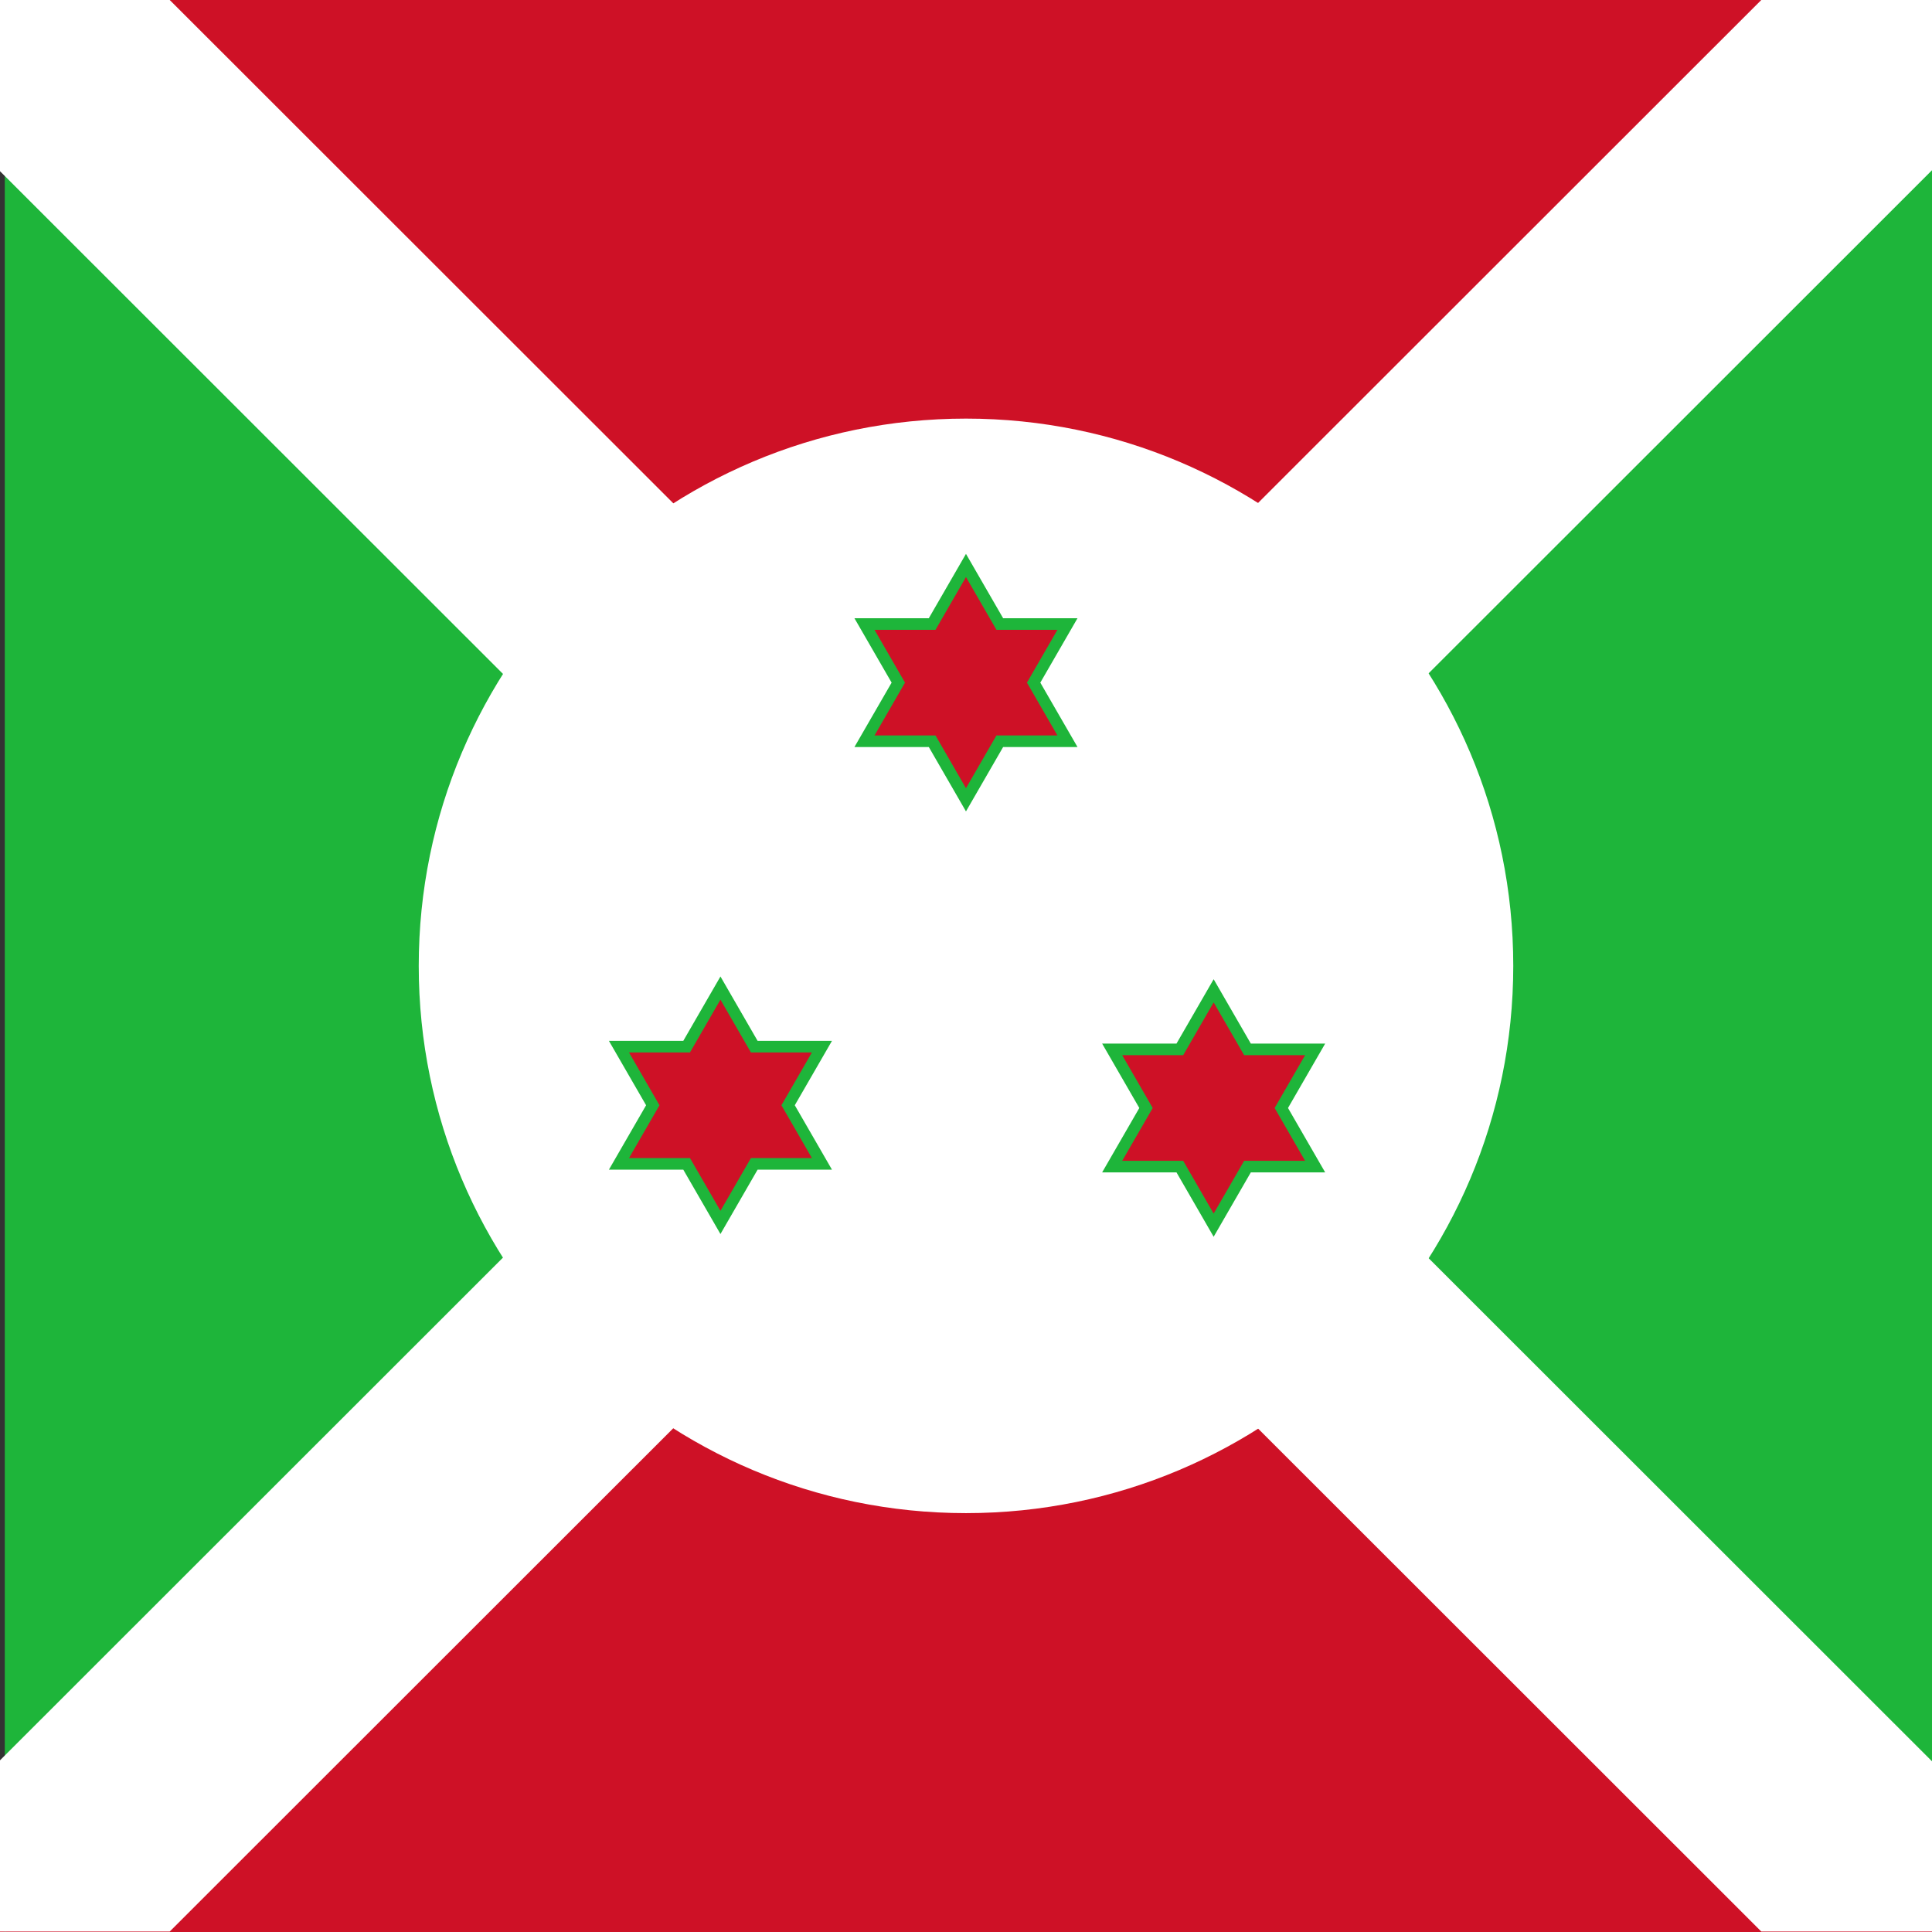 <?xml version="1.0" encoding="UTF-8" standalone="no"?>
<svg
   height="240"
   viewBox="0 0 240 240"
   width="240"
   version="1.1"
   id="svg19"
   sodipodi:docname="rect copy.svg"
   inkscape:version="1.4 (e7c3feb1, 2024-10-09)"
   xmlns:inkscape="http://www.inkscape.org/namespaces/inkscape"
   xmlns:sodipodi="http://sodipodi.sourceforge.net/DTD/sodipodi-0.dtd"
   xmlns="http://www.w3.org/2000/svg"
   xmlns:svg="http://www.w3.org/2000/svg">
  <rect x="0" y="0" width="240" height="240" fill="#333333" stroke="none"/>
  <defs
     id="defs19" />
  <sodipodi:namedview
     id="namedview19"
     pagecolor="#ffffff"
     bordercolor="#000000"
     borderopacity="0.25"
     inkscape:showpageshadow="2"
     inkscape:pageopacity="0.0"
     inkscape:pagecheckerboard="0"
     inkscape:deskcolor="#d1d1d1"
     inkscape:current-layer="svg19" />
  <clipPath
     id="a">
    <path
       d="M 0,0 H 270.963 V 180 H 0 Z"
       transform="translate(-285.481,-180)"
       id="path1" />
  </clipPath>
  <clipPath
     id="b">
    <path
       d="M 0,0 H 270.963 V 180 H 0 Z"
       transform="translate(-135.481,-141)"
       id="path2" />
  </clipPath>
  <clipPath
     id="c">
    <path
       d="M 0,0 H 270.963 V 180 H 0 Z"
       transform="translate(-125.089,-122.399)"
       id="path3" />
  </clipPath>
  <clipPath
     id="d">
    <path
       d="M 0,0 H 270.963 V 180 H 0 Z"
       transform="translate(-126.96,-121.319)"
       id="path4" />
  </clipPath>
  <clipPath
     id="e">
    <path
       d="M 0,0 H 270.963 V 180 H 0 Z"
       transform="translate(-102.214,-83.024)"
       id="path5" />
  </clipPath>
  <clipPath
     id="f">
    <path
       d="M 0,0 H 270.963 V 180 H 0 Z"
       transform="translate(-104.085,-81.944)"
       id="path6" />
  </clipPath>
  <clipPath
     id="g">
    <path
       d="M 0,0 H 270.963 V 180 H 0 Z"
       transform="translate(-148.166,-82.769)"
       id="path7" />
  </clipPath>
  <clipPath
     id="h">
    <path
       d="M 0,0 H 270.963 V 180 H 0 Z"
       transform="translate(-150.036,-81.689)"
       id="path8" />
  </clipPath>
  <path
     d="M -1.5e-6,0 V 11.615 L 120,120 240,11.615 V 0 Z m 0,228.385 v 11.615 H 240 V 228.385 L 120,120 Z"
     fill="#ce1126"
     id="path9"
     style="stroke-width:1.087" />
  <path
     d="M 240.595,0 120.595,120 240.595,240 Z M 0.595,0 V 240 L 120.595,120 Z"
     fill="#1eb53a"
     id="path10"
     style="stroke-width:1.087" />
  <path
     d="M 120,120 299.999,11.615 Z M -59.999,11.615 120,120 Z M 120,120 299.999,228.385 Z M -59.999,228.385 120,120 Z"
     id="path11"
     style="stroke-width:1.331" />
  <path
     clip-path="url(#a)"
     d="M -240.321,-180 -59.679,0 M -240.321,0 -59.679,-180"
     fill="none"
     stroke="#ffffff"
     stroke-width="22.5"
     transform="matrix(1.329,0,0,-1.333,319.289,0)"
     id="path12"
     sodipodi:nodetypes="cccc" />
  <g
     id="g19"
     transform="translate(-60.642)">
    <path
       clip-path="url(#b)"
       d="m 0,0 c 28.167,0 51,-22.834 51,-51 0,-28.167 -22.833,-51 -51,-51 -28.166,0 -51,22.833 -51,51 0,28.166 22.834,51 51,51"
       fill="#ffffff"
       transform="matrix(1.333,0,0,-1.333,180.642,52)"
       id="path13" />
    <path
       clip-path="url(#c)"
       d="M 0,0 3.464,-6 0,-12 h 6.929 l 3.464,-6 3.463,6 h 6.929 l -3.464,6 3.464,6 H 13.856 L 10.393,6 6.929,0 Z"
       fill="#1eb53a"
       transform="matrix(1.333,0,0,-1.333,166.785,76.801)"
       id="path14" />
    <path
       clip-path="url(#d)"
       d="M 0,0 2.84,-4.92 0,-9.84 h 5.681 l 2.84,-4.919 2.841,4.919 h 5.681 l -2.84,4.92 2.84,4.92 H 11.362 L 8.521,4.921 5.681,0.001 Z"
       fill="#ce1126"
       transform="matrix(1.333,0,0,-1.333,169.28,78.241)"
       id="path15" />
    <path
       clip-path="url(#e)"
       d="M 0,0 3.464,-6 0,-12 h 6.929 l 3.464,-6 3.463,6 h 6.929 l -3.464,6 3.464,6 H 13.856 L 10.393,6 6.929,0 Z"
       fill="#1eb53a"
       transform="matrix(1.333,0,0,-1.333,136.285,129.301)"
       id="path16" />
    <path
       clip-path="url(#f)"
       d="M 0,0 2.84,-4.92 0,-9.84 h 5.681 l 2.84,-4.919 2.841,4.919 h 5.681 l -2.84,4.92 2.84,4.92 H 11.362 L 8.521,4.921 5.681,0.001 Z"
       fill="#ce1126"
       transform="matrix(1.333,0,0,-1.333,138.78,130.741)"
       id="path17" />
    <path
       clip-path="url(#g)"
       d="M 0,0 3.464,-6 0,-12 h 6.928 l 3.464,-6 3.464,6 h 6.928 l -3.464,6 3.464,6 H 13.856 L 10.392,6 6.928,0 Z"
       fill="#1eb53a"
       transform="matrix(1.333,0,0,-1.333,197.554,129.641)"
       id="path18" />
    <path
       clip-path="url(#h)"
       d="M 0,0 2.841,-4.92 0,-9.84 h 5.681 l 2.84,-4.92 2.841,4.92 h 5.681 l -2.84,4.92 2.84,4.92 H 11.362 L 8.521,4.92 5.681,0 Z"
       fill="#ce1126"
       transform="matrix(1.333,0,0,-1.333,200.048,131.081)"
       id="path19" />
  </g>
</svg>
